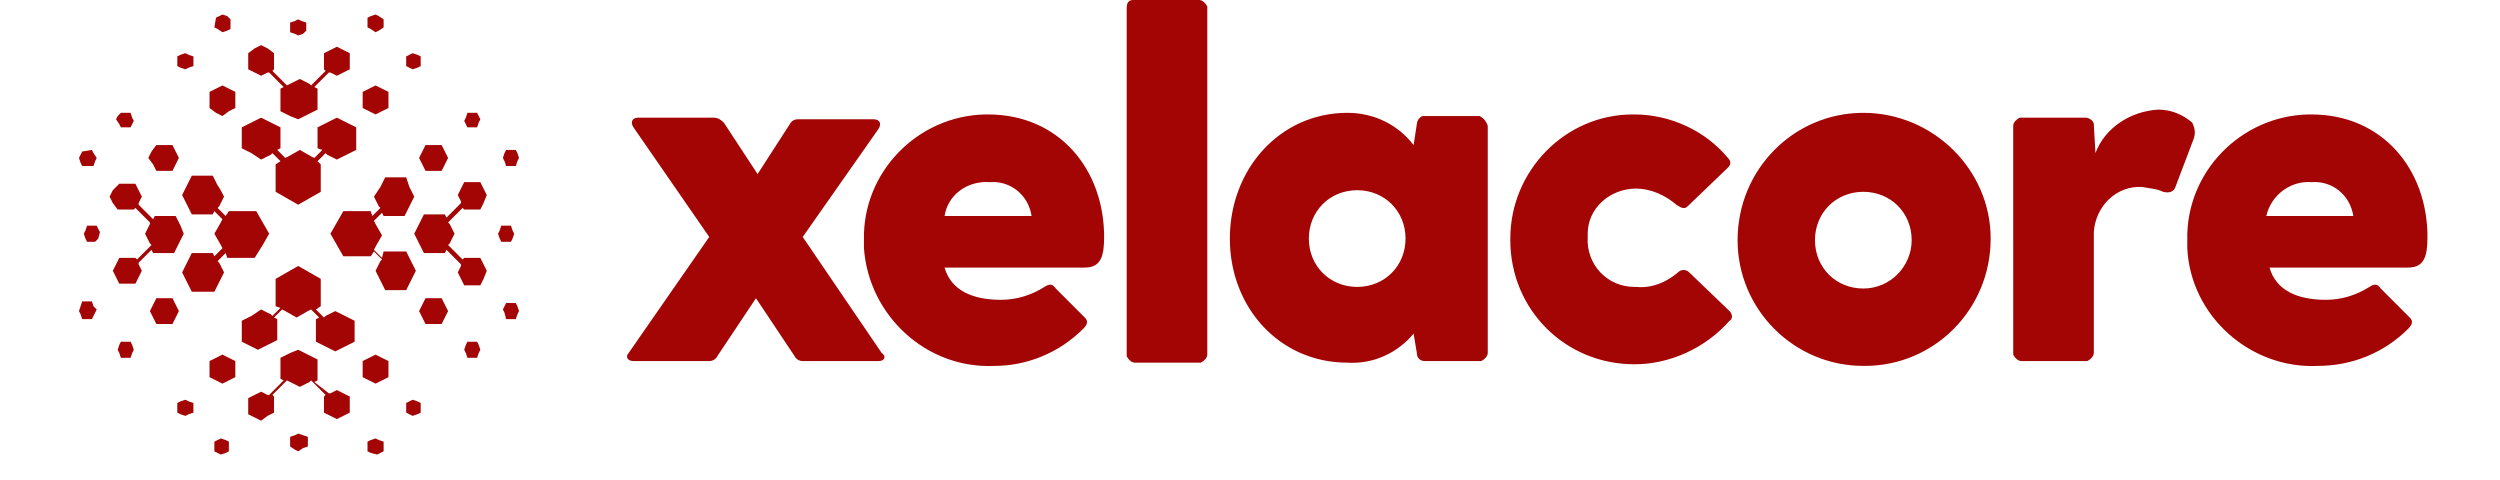<svg version="1.1" id="Layer_1" xmlns="http://www.w3.org/2000/svg" x="0" y="0" viewBox="0 0 155.1 29.8" xml:space="preserve"><style>.st0{fill:#a30404}</style><path class="st0" d="M16.2 9.9l.6-.3.1-.1.5.5-.3.2v1.7l.7.4.7.4.7-.4.7-.4v-1.7l-.2-.2.5-.5.1.1.6.3.6-.3.6-.3V7.9l-.6-.3-.6-.3-.6.3-.6.3v1.3l.3.1-.5.5-.2-.1-.7-.4-.7.4-.2.1-.5-.5.2-.1V7.9l-.6-.3-.6-.3-.6.3-.6.3v1.3l.6.3.6.4zm3.3-4.5l.2.1v1.3l-.6.3-.6.3-.5-.2-.6-.3V5.5l.2-.1-.9-.9h-.1l-.4.2-.4-.2-.4-.2v-1l.4-.3.4-.2.4.2.4.3v1l-.1.1.9.9.2-.1.6-.3.6.3.1.1.9-.9-.1-.1v-1l.4-.2.4-.2.4.2.4.2v1l-.4.2-.4.2-.4-.2h-.1l-.9.9zm-5.3 1.5l.4-.2v-1l-.4-.2-.4-.2-.4.2-.4.2v1l.4.3.4.2.4-.3zm-2.5-2.7l.3-.1v-.6l-.3-.1-.2-.1-.3.1-.2.1v.6l.2.1.3.1.2-.1zm1.6-2.5l.2.1.3.2.3-.1.2-.1v-.6l-.2-.2-.3-.1-.2.1-.2.1-.1.6zm9.2 4.5v.5l.4.2.4.2.4-.2.4-.2v-1l-.4-.2-.4-.2-.4.2-.4.2v.5zm2.7-2.7v.6l.2.1.2.1.3-.1.2-.1v-.6l-.2-.1-.3-.1-.2.1-.2.1zm-1.4-1.8v-.5l-.3-.2-.2-.1-.3.1-.2.1v.6l.2.1.3.2.2-.1.3-.2zm-5 .4l.2-.2v-.5l-.3-.1-.2-.1-.2.1-.3.1V2l.3.1.2.1.3-.1zm-2.6 17.1l.6.3.1.1.5-.5-.3-.1v-1.7l.7-.4.7-.4.7.4.7.4V19l-.3.2.5.5.1-.1.6-.3.6.3.6.3v1.3l-.6.3-.6.3-.6-.3-.6-.3v-1.4l.2-.1-.5-.5-.2.1-.7.4-.7-.4-.2-.1-.5.5.2.1v1.3l-.6.3-.6.3-.6-.3-.4-.2v-1.3l.6-.3.6-.4zm3.3 4.5l.2-.1v-1.3l-.6-.3-.6-.3-.5.2-.6.3v1.3l.2.1-.9.9h-.1l-.4-.2-.4.2-.4.2v1l.4.2.4.2.4-.3.4-.2v-1l-.1-.1.9-.9.2.1.6.3.6-.3.1-.1.9.9-.1.1v1l.4.2.4.2.4-.2.4-.2v-1l-.4-.2-.4-.2-.4.2h-.1l-.9-.7zm-5.3-1.5l.4.2v1l-.4.2-.4.2-.4-.2-.4-.2v-1l.4-.2.4-.2.4.2zm-2.5 2.7l.3.1v.6l-.3.1-.2.1-.3-.1-.2-.1V25l.2-.1.3-.1.2.1zm1.6 2.5l.2-.1.2-.1.3.1.2.1v.6l-.2.1-.3.1-.2-.1-.2-.1v-.6zm9.2-4.5v-.5l.4-.2.4-.2.4.2.4.2v1l-.4.2-.4.2-.4-.2-.4-.2v-.5zm2.7 2.7V25l.2-.1.2-.1.3.1.2.1v.6l-.2.1-.3.1-.2-.1-.2-.1zm-1.4 1.8v.6l-.2.1-.2.1-.4-.1-.2-.1v-.6l.2-.1.3-.1.2.1.3.1zm-5-.4l.3.1v.6l-.3.1-.3.2-.2-.1-.3-.2v-.6l.3-.1.2-.1.3.1zm4.4-14.8l.3.6.1.1-.5.5-.1-.3h-1.7l-.4.7-.4.7.4.7.4.7H23l.2-.3.5.5-.1.1-.3.6.3.6.3.6h1.3l.3-.6.3-.6-.3-.6-.3-.6h-1.4l-.1.4-.5-.5.1-.2.4-.7-.4-.7-.1-.2.5-.5.1.2h1.3l.3-.6.3-.6-.3-.6-.2-.6h-1.3l-.3.6-.4.6zm4.5 3.3l-.1.2h-1.3l-.3-.6-.3-.6.3-.6.3-.6h1.3l.1.2.9-.9v-.1l-.2-.4.2-.4.2-.4h1l.2.4.2.4-.2.5-.2.4h-1l-.1-.1-.9.9.1.1.3.6-.3.6-.1.1.9.9.1-.1h1l.2.4.2.4-.2.5-.2.4h-1l-.2-.4-.2-.4.2-.4v-.1l-.9-.9zm-1.5-5.3l.2.4h1l.2-.4.2-.4-.2-.4-.2-.4h-1l-.2.4-.2.4.2.4zm2.7-2.5l.1.2h.6l.1-.3.1-.2-.1-.2-.1-.2H29l-.1.3-.1.2.1.2zm2.5 1.6l-.1.2-.1.3.1.2.1.3h.6l.1-.3.1-.2-.1-.3-.1-.2h-.6zm-4.5 9.2h-.5l-.2.4-.2.4.2.4.2.4h1l.2-.4.2-.4-.2-.4-.2-.4h-.5zm2.7 2.7H29l-.1.2-.1.3.1.2.1.3h.6l.1-.3.1-.2-.1-.3-.1-.2zm1.8-1.4h.6l.1-.3.1-.2-.1-.3-.1-.2h-.6l-.1.2-.1.2.1.2.1.4zm-.4-5l.1.2h.6l.1-.2.1-.3-.1-.2-.1-.3h-.6l-.1.3-.1.2.1.3zm-17.1-2.6l-.3.6-.1.1.5.5.2-.3h1.7l.4.7.4.7-.4.7-.5.8h-1.7l-.1-.3-.5.5.1.1.3.6-.3.6-.3.6h-1.4l-.3-.6-.3-.6.3-.6.3-.6h1.3l.1.2.5-.5-.1-.2-.4-.7.4-.7.1-.2-.5-.5-.1.2h-1.3l-.3-.6-.3-.6.3-.6.3-.6h1.3l.3.6c.1.1.4.7.4.7zm-4.5 3.3l.1.2h1.3l.3-.6.3-.6-.2-.5-.3-.6H9.6l-.1.2-.9-.9v-.1l.2-.4-.2-.4-.2-.4h-1l-.4.4-.2.4.2.4.3.4h1l.1-.1.9.9v.1l-.3.6.3.6.1.1-.9.9-.1-.1h-1l-.2.4-.2.4.2.4.2.4h1l.2-.4.2-.4-.2-.4v-.1l.8-.8zm1.5-5.3l-.2.4h-1l-.2-.4-.3-.4.2-.4.3-.4h1l.2.4.2.4-.2.4zM8.2 7.7l-.1.2h-.6l-.1-.2-.2-.3.1-.2.2-.2h.6l.1.3.1.2-.1.2zM5.7 9.3l.1.2.2.3-.1.2-.1.3h-.7l-.1-.2-.1-.3.1-.2.1-.2.6-.1zm4.5 9.2h.5l.2.4.2.4-.2.4-.2.4h-1l-.2-.4-.2-.4.2-.4.2-.4h.5zm-2.7 2.7h.6l.1.2.1.3-.1.2-.1.3h-.6l-.1-.3-.1-.2.1-.3.1-.2zm-1.8-1.4h-.6l-.1-.3-.1-.2.1-.3.1-.3h.6l.1.3.2.2-.1.2-.2.4zm.4-5l-.2.2h-.5l-.1-.2-.1-.3.1-.2.1-.3H6l.1.2.1.2-.1.4zm48.4 7.6h-4.7c-.2 0-.4-.1-.5-.3l-2.4-3.6-2.4 3.6c-.1.2-.3.3-.5.3h-4.7c-.4 0-.5-.3-.3-.5l5-7.2-4.7-6.8c-.2-.3-.1-.6.3-.6h4.7c.2 0 .4.1.6.3l2.1 3.2 2-3.1c.1-.2.3-.3.5-.3h4.7c.4 0 .5.3.3.6l-4.7 6.7 4.9 7.2c.3.2.2.5-.2.5z"/><path class="st0" d="M67.3 16.6h-8.7c.4 1.4 1.7 2 3.5 2 1 0 1.9-.3 2.7-.8.3-.2.5-.2.7.1l1.8 1.8c.2.2.2.4-.1.7-1.5 1.5-3.5 2.3-5.5 2.3-4.2.2-7.8-3.1-8.1-7.3v-.5c-.1-4.2 3.3-7.7 7.5-7.8h.2c4.4 0 7.2 3.4 7.2 7.6 0 1.2-.2 1.9-1.2 1.9zm-8.7-3.2H64c-.2-1.3-1.3-2.2-2.6-2.1-1.4-.1-2.6.8-2.8 2.1zM70.3 0h4.1c.2 0 .4.2.5.4V22c0 .2-.2.4-.4.5h-4.1c-.2 0-.4-.2-.5-.4V.5c0-.3.1-.5.4-.5zm22 7.8v14.1c0 .2-.2.4-.4.5h-3.5c-.3 0-.5-.2-.5-.5l-.2-1.2c-1 1.2-2.5 1.9-4.1 1.8-4.2 0-7.3-3.4-7.3-7.7S79.4 7 83.6 7c1.6 0 3.1.7 4.1 2l.2-1.3c0-.2.2-.5.4-.5h3.5c.2.1.4.3.5.6zm-5.1 7c0-1.7-1.3-3-3-3s-3 1.3-3 3 1.3 3 3 3 3-1.3 3-3zm16.9 2.1c.2-.2.5-.2.7 0l2.5 2.4c.2.2.2.5 0 .6-1.5 1.7-3.7 2.7-5.9 2.7-4.3 0-7.7-3.4-7.7-7.7v-.1c0-4.2 3.4-7.7 7.6-7.7h.1c2.2 0 4.4 1 5.8 2.7.2.2.2.4 0 .6l-2.5 2.4c-.2.2-.4.1-.7-.1-.7-.6-1.6-1-2.5-1-1.6 0-3 1.2-3 2.8v.2c-.1 1.7 1.2 3.1 2.9 3.1h.1c1 .1 1.9-.3 2.6-.9zm3.7-2c0-4.4 3.5-7.9 7.8-7.9s7.9 3.5 7.9 7.8c0 4.4-3.5 7.9-7.8 7.9h-.1c-4.3 0-7.8-3.5-7.8-7.8zm10.8 0c0-1.7-1.3-3-3-3s-3 1.3-3 3 1.3 3 3 3 3-1.4 3-3zm17.5-6.3l-1.1 2.9c-.1.4-.4.5-.8.4-.4-.2-.8-.2-1.3-.3-1.6-.1-2.9 1.2-3 2.8v7.5c0 .2-.2.4-.4.5h-4.1c-.2 0-.4-.2-.5-.4V7.8c0-.2.2-.4.4-.5h4.1c.2 0 .5.2.5.4l.1 1.8c.6-1.6 2.2-2.6 3.9-2.7.8 0 1.5.3 2.1.8.2.4.2.7.1 1zm13.3 8h-8.6c.4 1.4 1.7 2 3.5 2 1 0 1.9-.3 2.7-.8.3-.2.5-.2.7.1l1.8 1.8c.2.2.2.4-.1.7-1.5 1.5-3.5 2.3-5.6 2.3-4.2.2-7.9-3.1-8.1-7.3v-.5c-.1-4.2 3.3-7.7 7.5-7.8h.2c4.4 0 7.2 3.4 7.2 7.6 0 1.2-.2 1.9-1.2 1.9zm-8.8-3.2h5.4c-.2-1.3-1.3-2.2-2.6-2.1-1.3-.1-2.5.8-2.8 2.1z"/></svg>